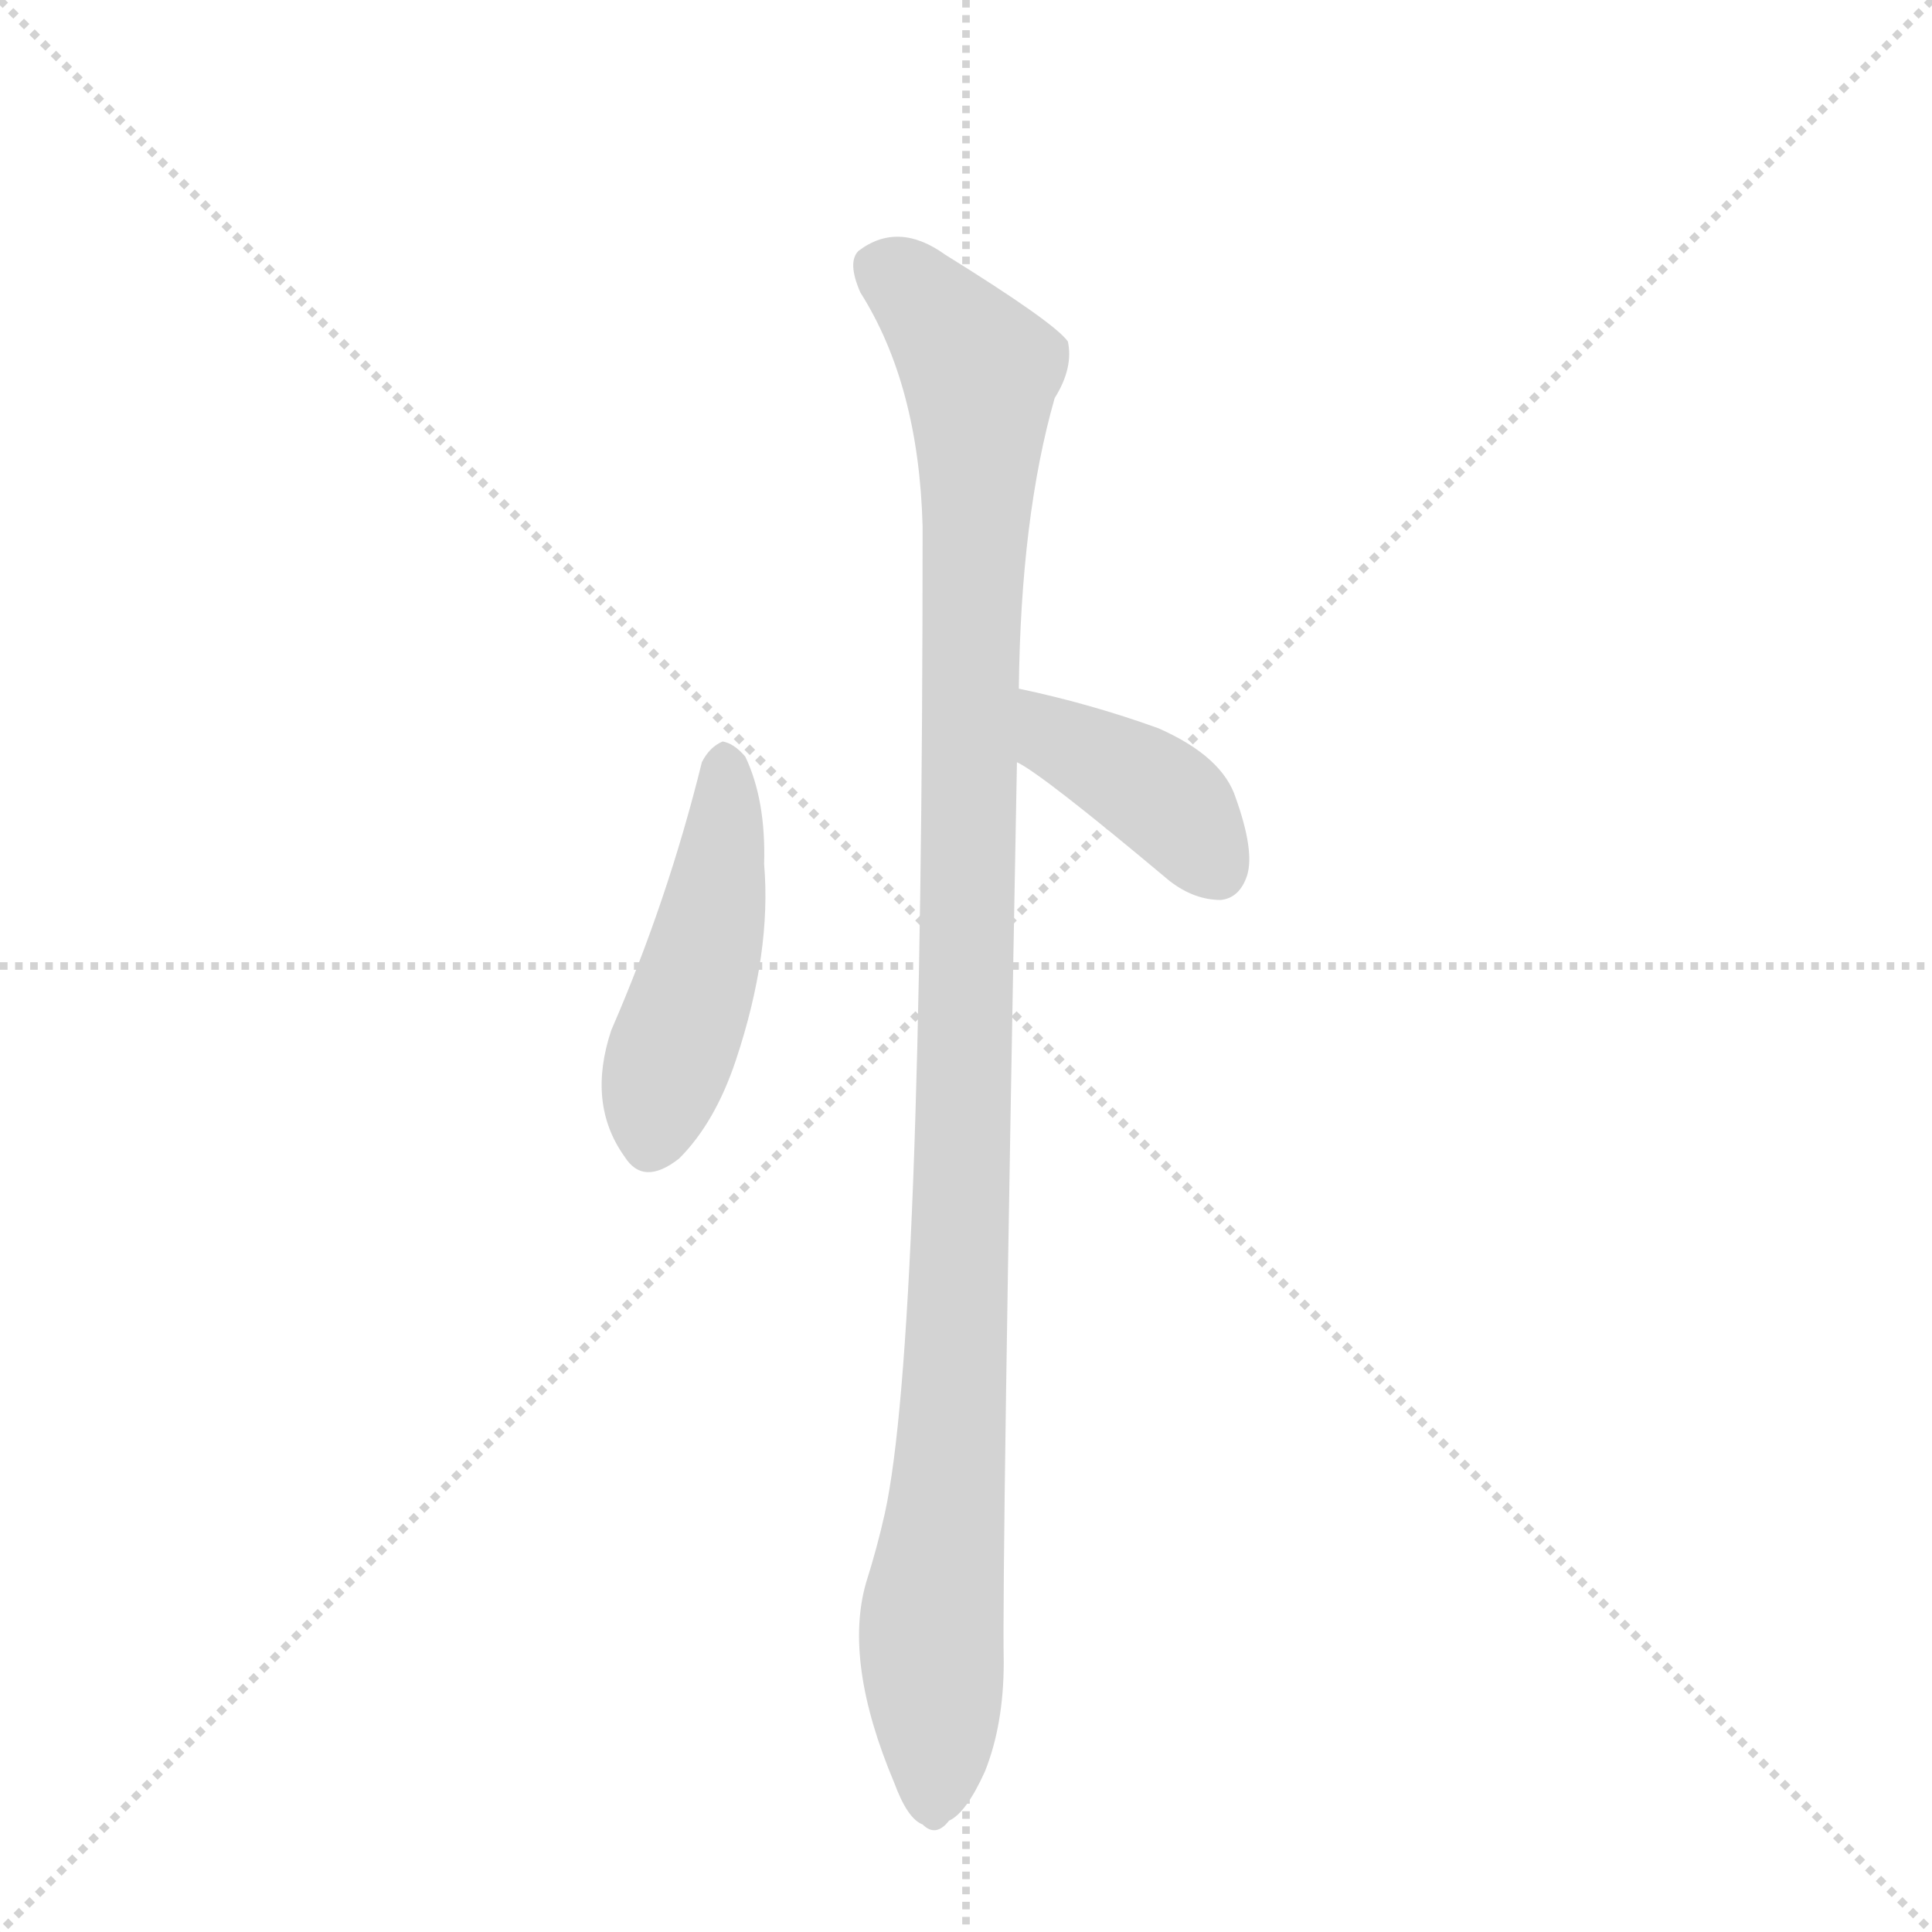 <svg version="1.1" viewBox="0 0 1024 1024" xmlns="http://www.w3.org/2000/svg">
  <g stroke="lightgray" stroke-dasharray="1,1" stroke-width="1" transform="scale(4, 4)">
    <line x1="0" y1="0" x2="256" y2="256"></line>
    <line x1="256" y1="0" x2="0" y2="256"></line>
    <line x1="128" y1="0" x2="128" y2="256"></line>
    <line x1="0" y1="128" x2="256" y2="128"></line>
  </g>
  <g transform="scale(1, -1) translate(0, -848)">
    <style type="text/css">
      
        @keyframes keyframes0 {
          from {
            stroke: blue;
            stroke-dashoffset: 459;
            stroke-width: 128;
          }
          60% {
            animation-timing-function: step-end;
            stroke: blue;
            stroke-dashoffset: 0;
            stroke-width: 128;
          }
          to {
            stroke: black;
            stroke-width: 1024;
          }
        }
        #make-me-a-hanzi-animation-0 {
          animation: keyframes0 0.624s both;
          animation-delay: 0s;
          animation-timing-function: linear;
        }
      
        @keyframes keyframes1 {
          from {
            stroke: blue;
            stroke-dashoffset: 1087;
            stroke-width: 128;
          }
          78% {
            animation-timing-function: step-end;
            stroke: blue;
            stroke-dashoffset: 0;
            stroke-width: 128;
          }
          to {
            stroke: black;
            stroke-width: 1024;
          }
        }
        #make-me-a-hanzi-animation-1 {
          animation: keyframes1 1.135s both;
          animation-delay: 0.624s;
          animation-timing-function: linear;
        }
      
        @keyframes keyframes2 {
          from {
            stroke: blue;
            stroke-dashoffset: 392;
            stroke-width: 128;
          }
          56% {
            animation-timing-function: step-end;
            stroke: blue;
            stroke-dashoffset: 0;
            stroke-width: 128;
          }
          to {
            stroke: black;
            stroke-width: 1024;
          }
        }
        #make-me-a-hanzi-animation-2 {
          animation: keyframes2 0.569s both;
          animation-delay: 1.758s;
          animation-timing-function: linear;
        }
      
    </style>
    
      <path d="M 372 444 Q 354 371 324 302 Q 311 263 331 235 Q 341 219 360 234 Q 379 253 390 286 Q 409 343 405 390 Q 406 424 395 447 Q 389 454 383 455 Q 376 452 372 444 Z" fill="lightgray"></path>
    
      <path d="M 532 -33 Q 531 16 539 444 L 540 483 Q 541 574 559 637 Q 569 653 566 667 Q 559 677 501 713 Q 476 731 455 715 Q 449 709 456 693 Q 487 644 489 569 Q 489 137 469 46 Q 465 28 459 9 Q 447 -33 474 -97 Q 481 -116 489 -119 Q 496 -126 503 -117 Q 512 -113 522 -91 Q 532 -66 532 -33 Z" fill="lightgray"></path>
    
      <path d="M 539 444 Q 552 438 620 381 Q 633 371 647 371 Q 657 372 661 384 Q 665 397 655 425 Q 648 447 614 462 Q 578 475 540 483 C 511 489 513 459 539 444 Z" fill="lightgray"></path>
    
    
      <clipPath id="make-me-a-hanzi-clip-0">
        <path d="M 372 444 Q 354 371 324 302 Q 311 263 331 235 Q 341 219 360 234 Q 379 253 390 286 Q 409 343 405 390 Q 406 424 395 447 Q 389 454 383 455 Q 376 452 372 444 Z"></path>
      </clipPath>
      <path clip-path="url(#make-me-a-hanzi-clip-0)" d="M 384 443 L 379 370 L 346 244" fill="none" id="make-me-a-hanzi-animation-0" stroke-dasharray="331 662" stroke-linecap="round"></path>
    
      <clipPath id="make-me-a-hanzi-clip-1">
        <path d="M 532 -33 Q 531 16 539 444 L 540 483 Q 541 574 559 637 Q 569 653 566 667 Q 559 677 501 713 Q 476 731 455 715 Q 449 709 456 693 Q 487 644 489 569 Q 489 137 469 46 Q 465 28 459 9 Q 447 -33 474 -97 Q 481 -116 489 -119 Q 496 -126 503 -117 Q 512 -113 522 -91 Q 532 -66 532 -33 Z"></path>
      </clipPath>
      <path clip-path="url(#make-me-a-hanzi-clip-1)" d="M 468 706 L 497 682 L 520 641 L 509 172 L 493 -22 L 494 -105" fill="none" id="make-me-a-hanzi-animation-1" stroke-dasharray="959 1918" stroke-linecap="round"></path>
    
      <clipPath id="make-me-a-hanzi-clip-2">
        <path d="M 539 444 Q 552 438 620 381 Q 633 371 647 371 Q 657 372 661 384 Q 665 397 655 425 Q 648 447 614 462 Q 578 475 540 483 C 511 489 513 459 539 444 Z"></path>
      </clipPath>
      <path clip-path="url(#make-me-a-hanzi-clip-2)" d="M 546 476 L 561 456 L 617 425 L 645 387" fill="none" id="make-me-a-hanzi-animation-2" stroke-dasharray="264 528" stroke-linecap="round"></path>
    
  </g>
</svg>